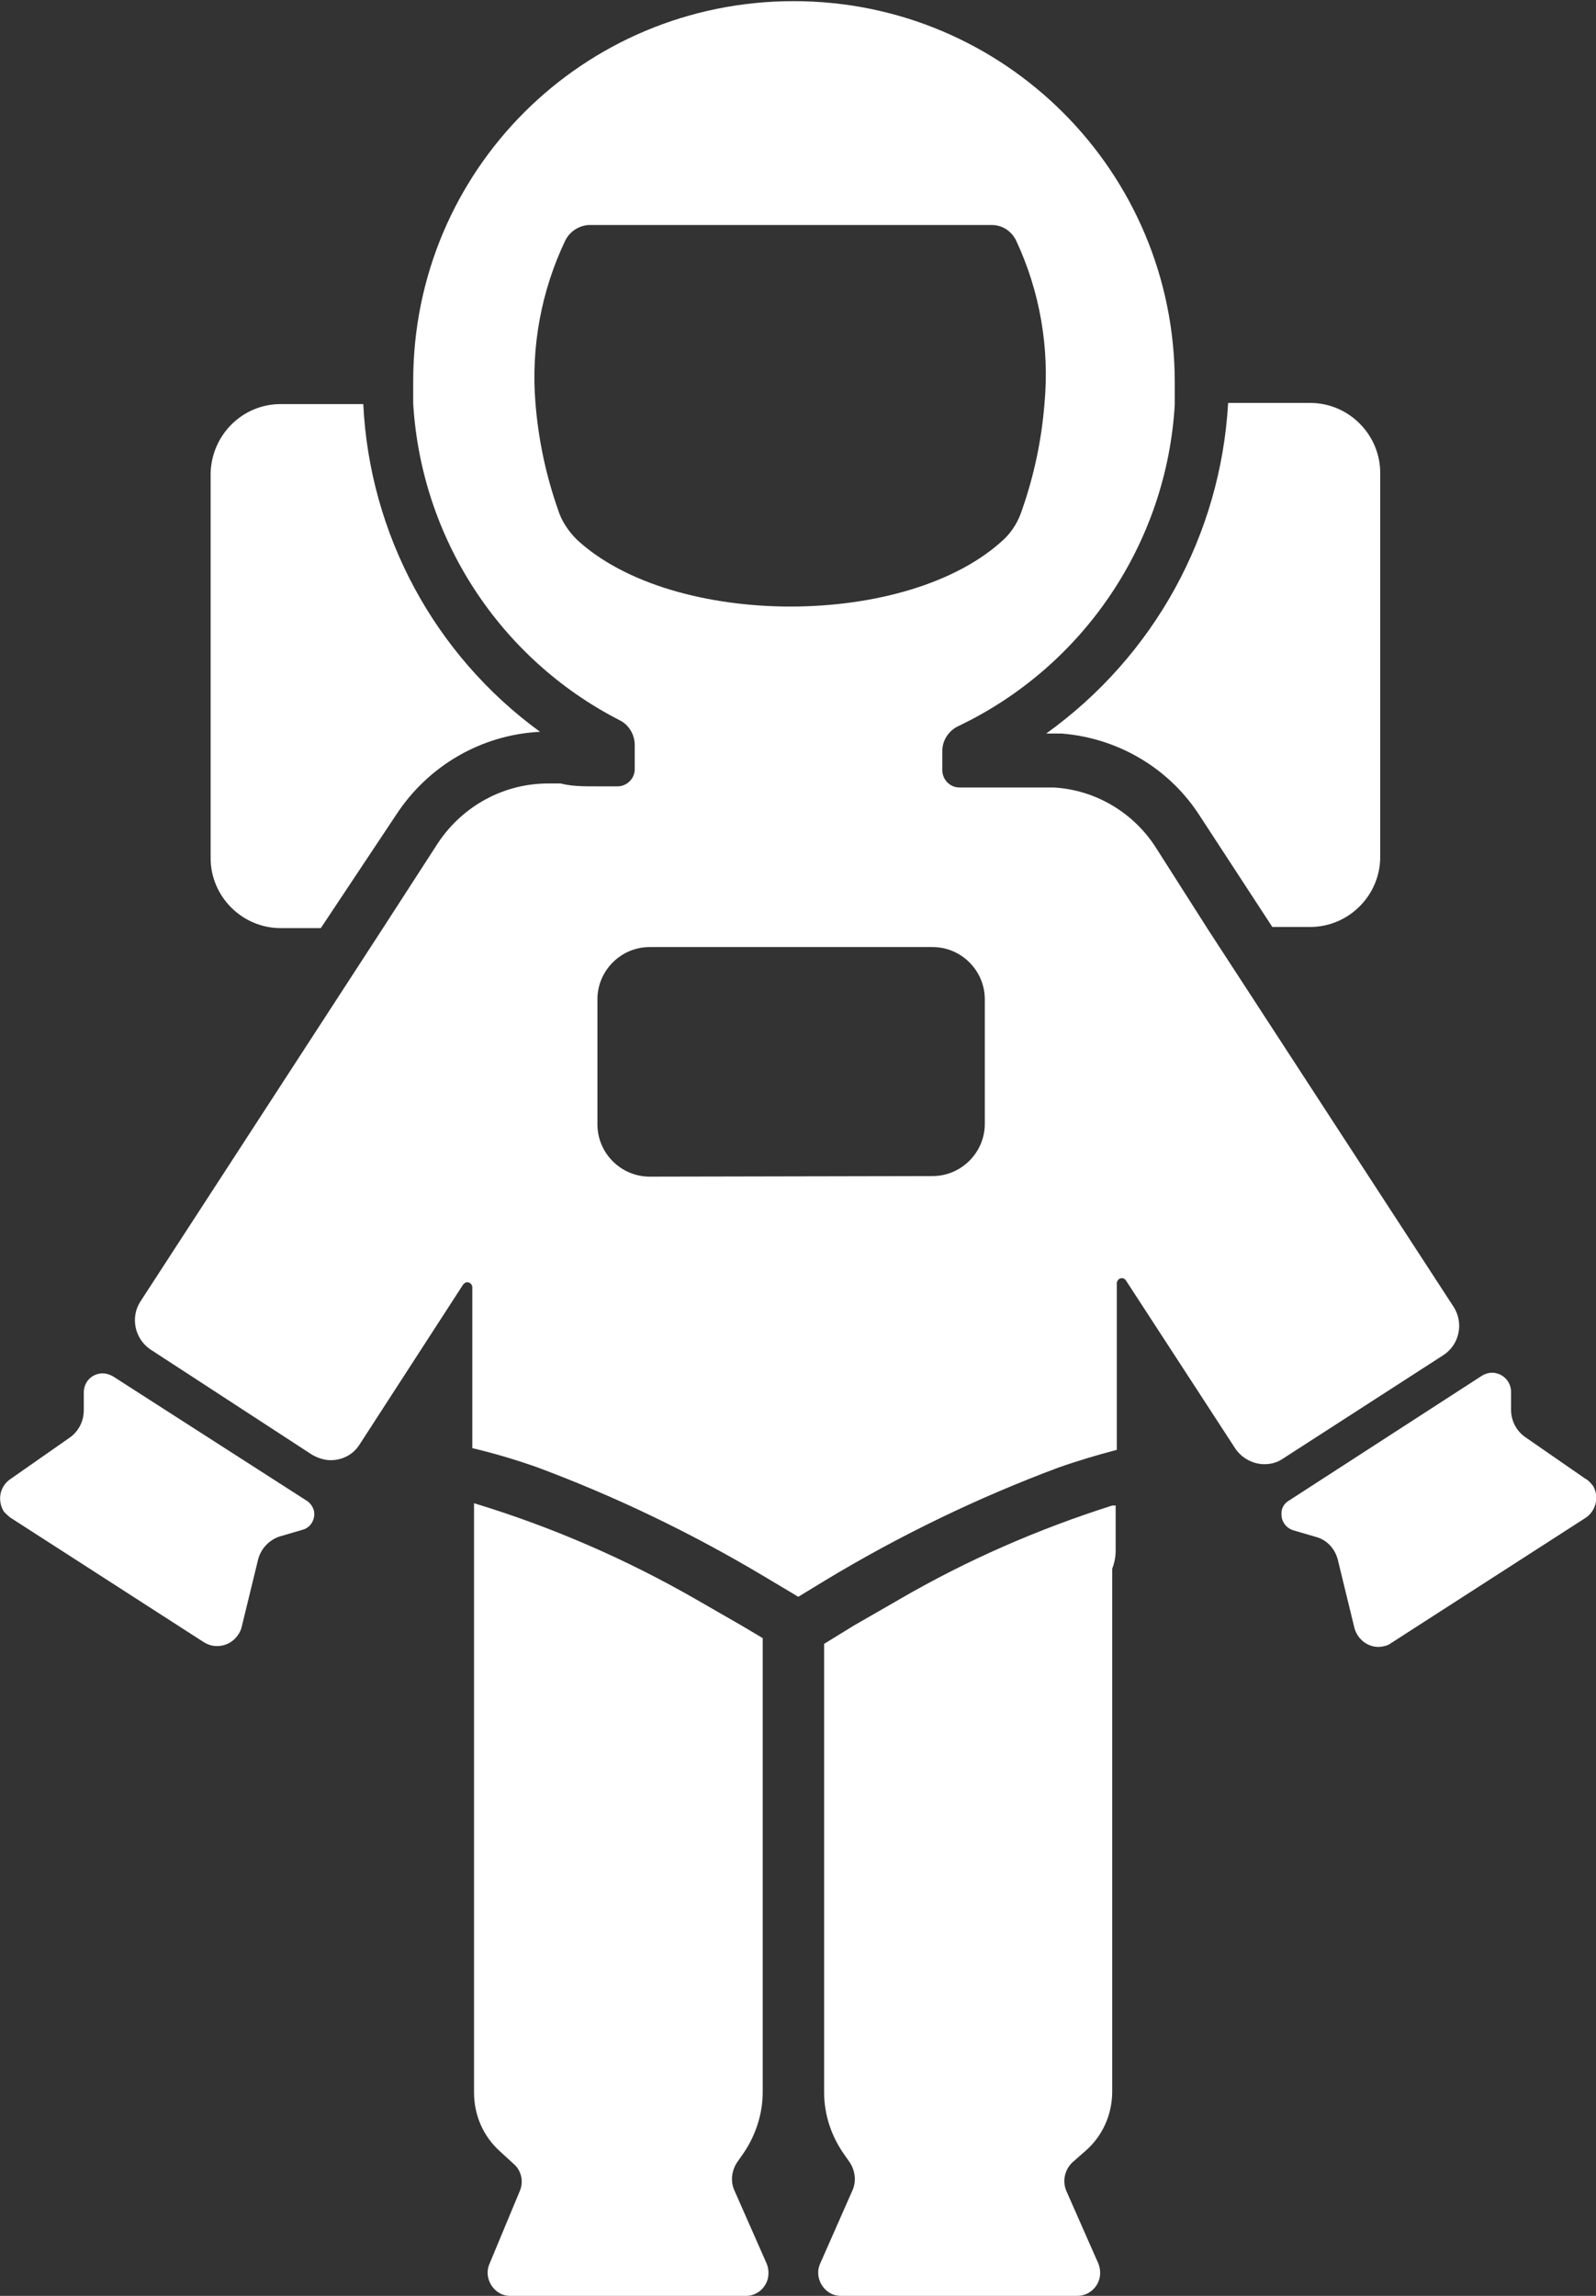 <?xml version="1.0" encoding="utf-8"?>
<!-- Generator: Adobe Illustrator 20.1.0, SVG Export Plug-In . SVG Version: 6.00 Build 0)  -->
<svg version="1.1" id="Layer_1" xmlns="http://www.w3.org/2000/svg" xmlns:xlink="http://www.w3.org/1999/xlink" x="0px" y="0px"
	 viewBox="0 0 278.1 400" style="enable-background:new 0 0 278.1 400;" xml:space="preserve">
<rect x="0" y="0" width="278.1" height="400" fill="#333333" stroke="none"/>
<style type="text/css">
	.st0{fill:#FFFFFF;}
</style>
<title>Asset 2</title>
<g id="Layer_2">
	<g id="Layer_1-2">
		<path class="st0" d="M182.3,127.8h0.5c0.7,0,1.4,0,2.2,0c9.9,0.8,18.8,6.1,24.1,14.4l12.6,19.3h6.6c6.7,0,12.2-5.5,12.2-12.2l0,0
			V82.4c0-6.7-5.5-12.2-12.2-12.2l0,0H214C212.7,93.2,201.1,114.3,182.3,127.8z"/>
		<path class="st0" d="M36.7,82.4v67.1c0,6.7,5.5,12.2,12.2,12.2l0,0h7L69,142c5.6-8.6,14.9-14,25.1-14.5
			c-18.4-13.4-29.7-34.4-30.8-57.1H48.9C42.3,70.4,36.9,75.7,36.7,82.4z"/>
		<path class="st0" d="M26.2,235.1l28.1,18.3c1,0.6,2.2,1,3.3,1c2.1,0,4-1,5.1-2.8l18-27.8c0.2-0.2,0.4-0.4,0.7-0.4
			c0.5,0,0.9,0.4,0.9,0.9v28c3.8,0.9,7.5,2,11.2,3.3c13.7,5.1,26.8,11.4,39.4,18.9l6.2,3.7l4.6-2.8c12.9-7.8,26.5-14.4,40.7-19.7
			c3.4-1.2,6.8-2.2,10.2-3.1v-29.1c0.1-0.5,0.5-0.9,1-0.8c0.2,0,0.5,0.2,0.6,0.4l19,29.2c1.1,1.7,3.1,2.8,5.1,2.8
			c1.2,0,2.3-0.3,3.3-1l27.9-18c2.8-1.8,3.6-5.6,1.8-8.4l0,0l-42.7-65.6l-9.3-14.6c-3.9-6-10.5-9.9-17.7-10.3h-1.2h-15.2
			c-1.7,0-3-1.4-3-3v-3.4c0-1.8,1.1-3.5,2.8-4.3c21.8-10.4,36.3-31.9,37.7-56c0-1.3,0-2.6,0-3.9c0-36.7-29.7-66.4-66.4-66.4
			S72,29.7,72,66.4l0,0c0,1.3,0,2.6,0,3.9c1.4,23.5,15.1,44.5,36,55.2c1.6,0.8,2.6,2.5,2.6,4.3v4.2c0,1.7-1.4,3-3,3h-3.9
			c-2,0-4.1,0-6-0.5h-2.2c-7.7,0-14.9,3.9-19.2,10.4l-9.7,15l-42.1,64.8C22.7,229.4,23.4,233.2,26.2,235.1L26.2,235.1z M100.5,94
			c-1.5-1.5-2.7-3.3-3.3-5.3c-2.1-6-3.4-12.2-3.9-18.5c-0.8-9.7,1-19.5,5.2-28.3c0.8-1.6,2.4-2.6,4.1-2.7h70.2
			c1.9,0,3.5,1.1,4.3,2.8c4.1,8.8,5.8,18.6,4.9,28.3c-0.5,6.3-1.8,12.5-3.9,18.5c-0.6,1.9-1.6,3.6-3,5
			C158.5,109.6,117.3,109.6,100.5,94z M113.2,205c-5,0-9.1-4.1-9.1-9.1v-21.8c0-5,4.1-9.1,9.1-9.1h49.3c5,0,9.1,4.1,9.1,9.1v21.7
			c0,5-4.1,9.1-9.1,9.1L113.2,205z"/>
		<path class="st0" d="M85.3,394.4c-0.9,2,0.1,4.4,2.1,5.3c0.5,0.2,1,0.3,1.5,0.3H130c2.2,0,4-1.9,3.9-4.1c0-0.5-0.1-1-0.3-1.5
			l-5.6-12.7c-0.8-1.7-0.5-3.7,0.6-5.2l0.7-1c2.3-3.2,3.6-7.1,3.6-11v-79.1l-3.7-2.2l-8-4.6c-12.2-7-25.1-12.6-38.6-16.7v102.7
			c0,3.9,1.6,7.6,4.5,10.2l2.4,2.2c1.4,1.2,1.8,3.2,1,4.9L85.3,394.4z"/>
		<path class="st0" d="M189.3,374.6c2.9-2.6,4.5-6.3,4.5-10.2v-91.1c0.4-1,0.6-2.1,0.6-3.1v-7.9h-0.6c-12.9,4.1-25.3,9.5-37,16.3
			l-8,4.6l-5.2,3.2v78.1c0,4,1.3,7.8,3.6,11l0.7,1c1.1,1.5,1.4,3.5,0.6,5.2l-5.6,12.7c-0.9,2,0.1,4.4,2.1,5.3c0.5,0.2,1,0.3,1.6,0.3
			h41.1c2.2,0,4-1.8,4-4c0-0.5-0.1-1.1-0.3-1.6l-5.6-12.7c-0.7-1.7-0.3-3.6,1-4.9L189.3,374.6z"/>
		<path class="st0" d="M276.2,257.6l-10.4-7.2c-1.6-1.1-2.5-2.9-2.5-4.8v-3.1c0-1.5-1-2.8-2.4-3.2c-0.9-0.3-1.9-0.1-2.7,0.4
			l-33.7,21.8c-0.8,0.5-1.3,1.4-1.2,2.4c0,1.2,0.8,2.3,2,2.7l4.1,1.2c1.8,0.5,3.2,2,3.7,3.9l2.9,11.9c0.6,2.3,2.9,3.8,5.2,3.2
			c0.5-0.1,0.9-0.3,1.3-0.6l33.7-21.7c1.9-1.2,2.5-3.7,1.4-5.6C277.2,258.4,276.8,257.9,276.2,257.6z"/>
		<path class="st0" d="M1.8,264.4l33.7,21.7c2,1.3,4.7,0.7,6-1.3c0.3-0.4,0.5-0.9,0.6-1.3l2.9-11.9c0.5-1.8,1.9-3.3,3.7-3.9l4.1-1.2
			c1.4-0.4,2.2-1.9,1.9-3.3c-0.2-0.7-0.6-1.3-1.2-1.7l-33.8-21.7c-0.7-0.4-1.5-0.6-2.2-0.5c-1.7,0.2-2.9,1.6-2.9,3.3v3.1
			c0,1.9-0.9,3.7-2.5,4.8l-10.3,7.2c-1.9,1.3-2.3,3.8-1.1,5.7C1,263.7,1.4,264.1,1.8,264.4z"/>
	</g>
</g>
</svg>
